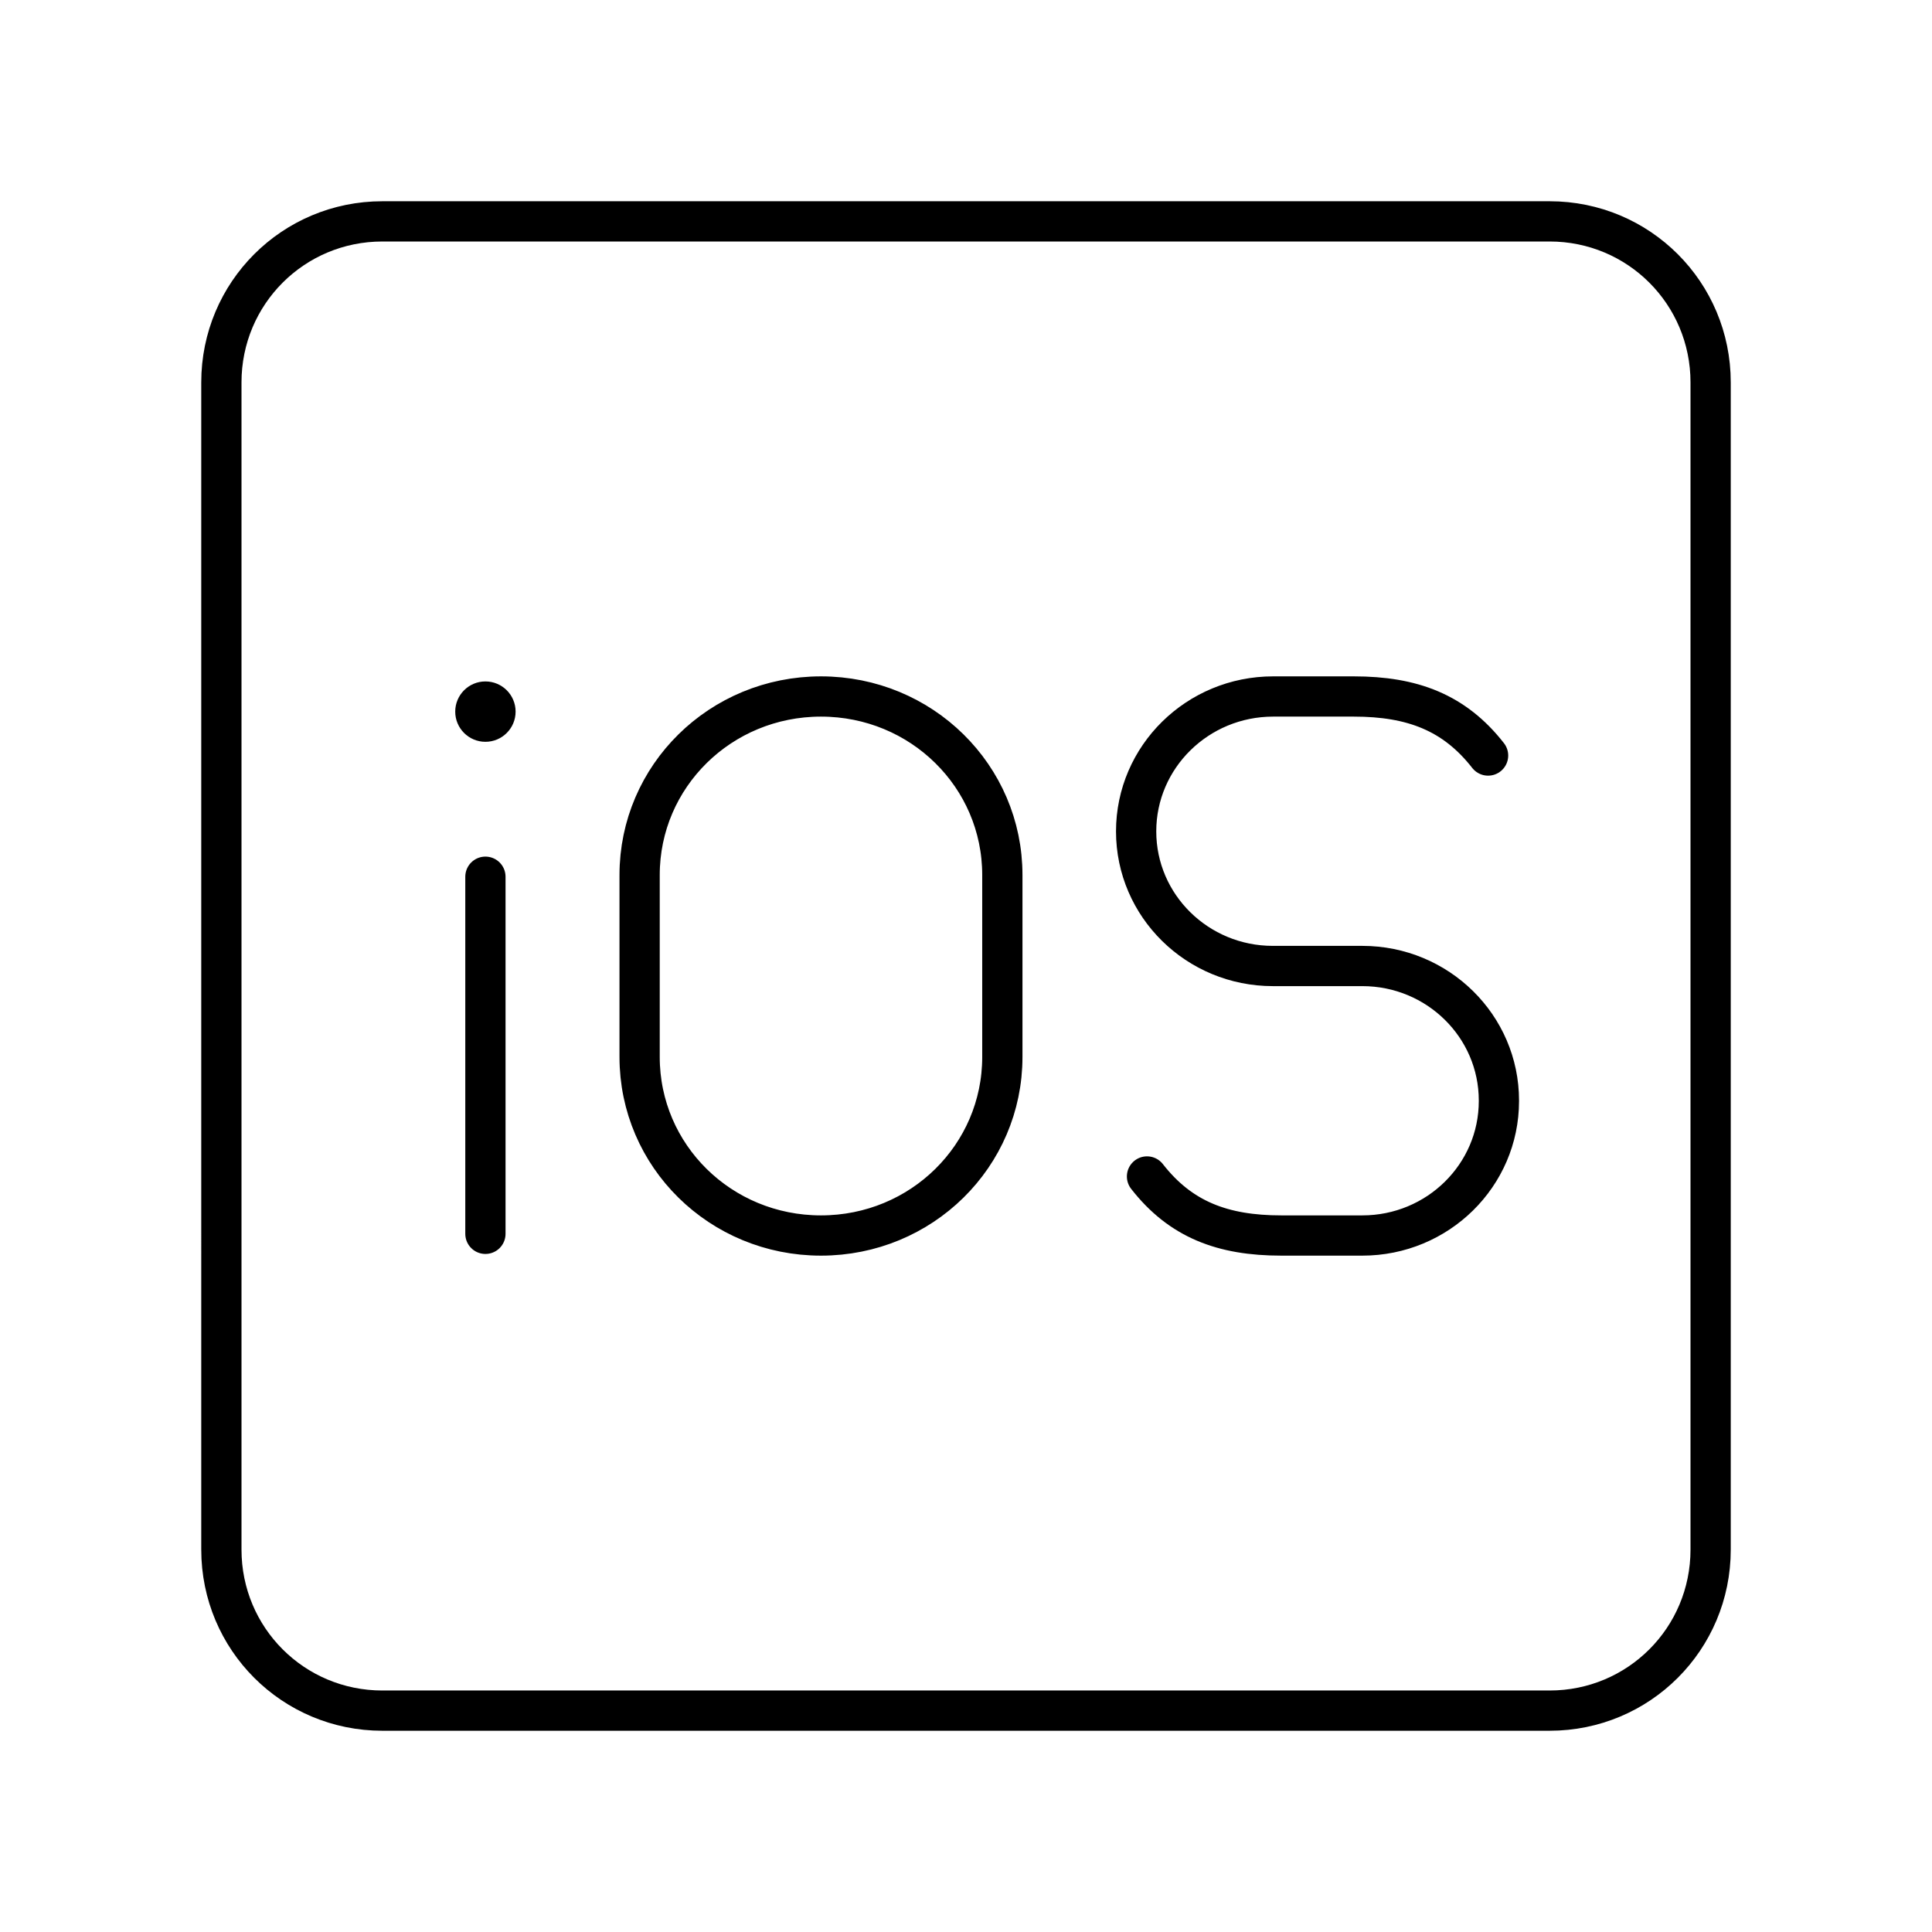 <?xml version="1.0" encoding="UTF-8"?><svg id="a" xmlns="http://www.w3.org/2000/svg" viewBox="0 0 48 48"><defs><style>.e{fill:#000;}.f{fill:none;stroke:#000;stroke-linecap:round;stroke-linejoin:round;}</style></defs><path class="f" d="M9.5,5.5h29c2.216,0,4,1.784,4,4v29c0,2.216-1.784,4-4,4H9.5c-2.216,0-4-1.784-4-4V9.5c0-2.216,1.784-4,4-4ZM12.06,21.782v8.872"/><path class="f" d="M28.497,29.229c.834,1.069,1.88,1.467,3.335,1.467h2.014c1.875,0,3.394-1.496,3.394-3.34v-.015c0-1.845-1.52-3.341-3.394-3.341h-2.221c-1.877,0-3.398-1.497-3.398-3.345h0c0-1.85,1.525-3.351,3.405-3.351h2.003c1.455,0,2.501.398,3.336,1.467M20.397,17.304h0c2.496,0,4.506,1.978,4.506,4.436v4.52c0,2.458-2.01,4.436-4.506,4.436h0c-2.497,0-4.506-1.978-4.506-4.436v-4.52c0-2.458,2.01-4.436,4.506-4.436Z"/><circle class="e" cx="12.06" cy="17.68" r=".75"/></svg>